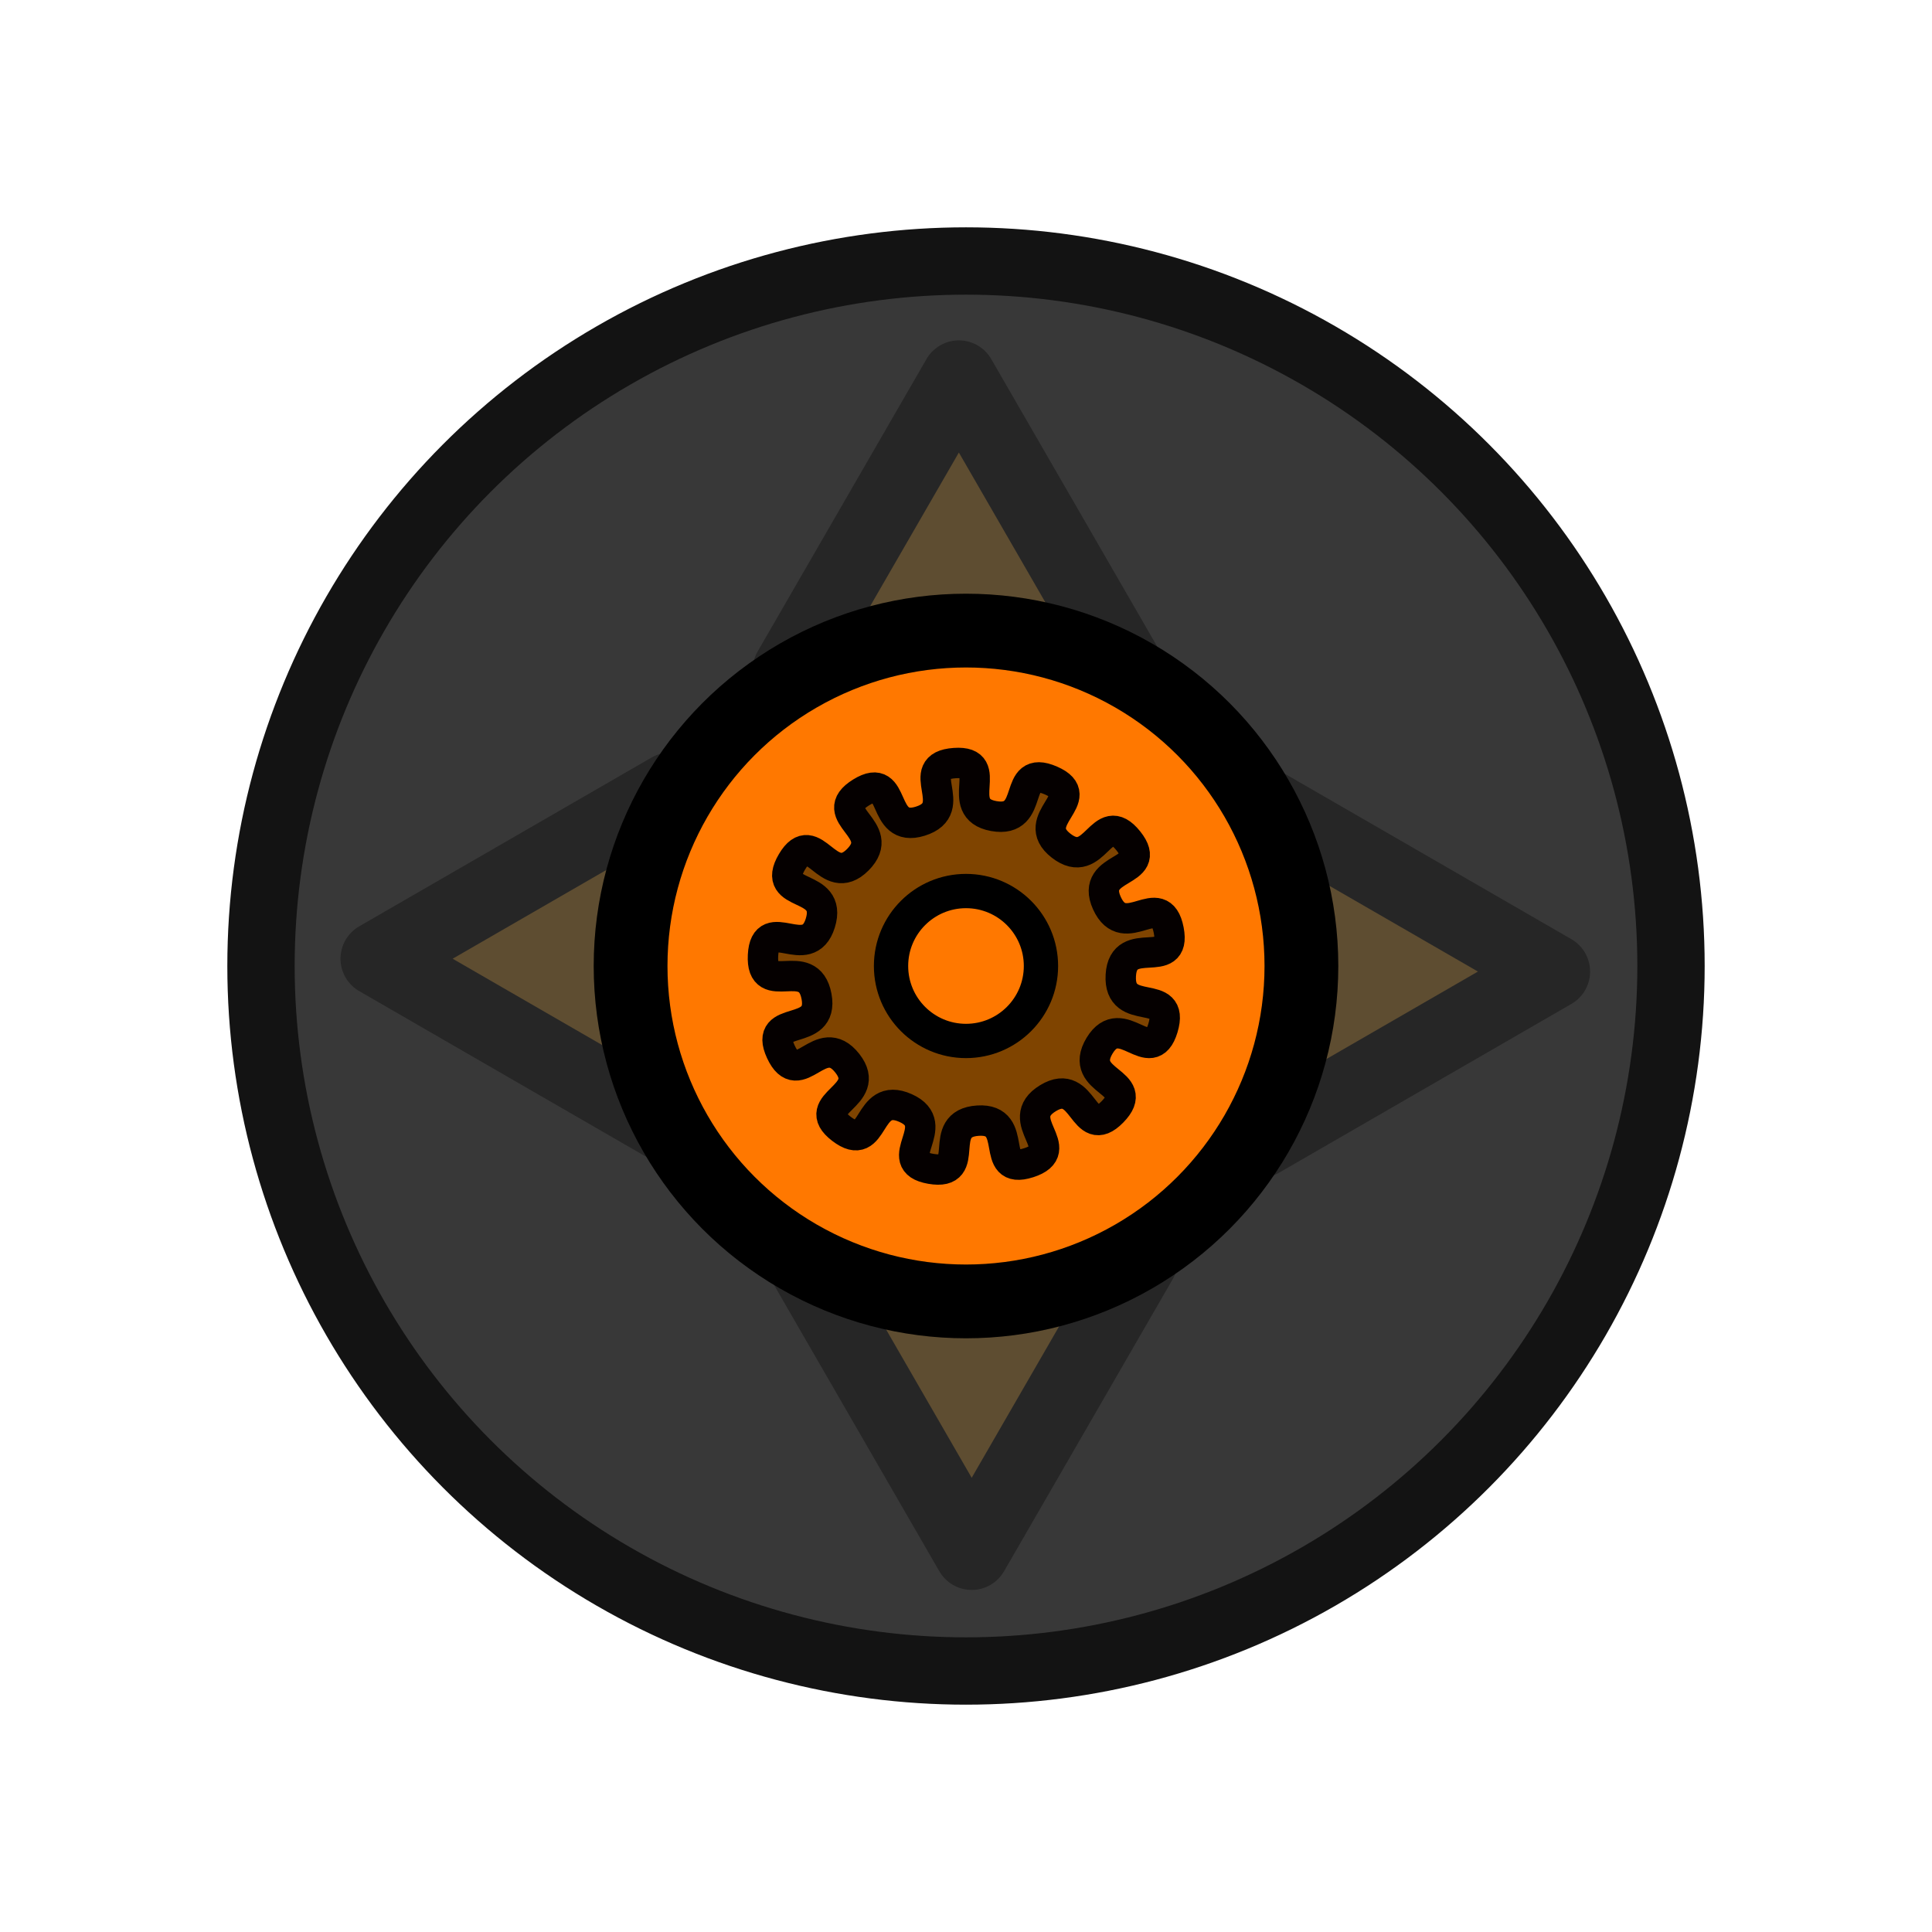 <?xml version="1.0" encoding="UTF-8" standalone="no"?>
<!-- Created with Inkscape (http://www.inkscape.org/) -->

<svg
   width="100mm"
   height="100mm"
   viewBox="0 0 100 100"
   version="1.1"
   id="svg1"
   inkscape:version="1.3.2 (091e20e, 2023-11-25, custom)"
   sodipodi:docname="pad-and-knob.svg"
   inkscape:export-filename="pad-and-knob.png"
   inkscape:export-xdpi="130.048"
   inkscape:export-ydpi="130.048"
   xmlns:inkscape="http://www.inkscape.org/namespaces/inkscape"
   xmlns:sodipodi="http://sodipodi.sourceforge.net/DTD/sodipodi-0.dtd"
   xmlns="http://www.w3.org/2000/svg"
   xmlns:svg="http://www.w3.org/2000/svg">
  <sodipodi:namedview
     id="namedview1"
     pagecolor="#212121"
     bordercolor="#000000"
     borderopacity="0.25"
     inkscape:showpageshadow="2"
     inkscape:pageopacity="0.0"
     inkscape:pagecheckerboard="0"
     inkscape:deskcolor="#d1d1d1"
     inkscape:document-units="mm"
     inkscape:zoom="1.4485269"
     inkscape:cx="146.35558"
     inkscape:cy="173.62467"
     inkscape:window-width="1920"
     inkscape:window-height="1009"
     inkscape:window-x="-8"
     inkscape:window-y="-8"
     inkscape:window-maximized="1"
     inkscape:current-layer="layer1"
     inkscape:export-bgcolor="#1e1e1eff" />
  <defs
     id="defs1" />
  <g
     inkscape:label="Layer 1"
     inkscape:groupmode="layer"
     id="layer1">
    <circle
       style="fill:#383838;fill-opacity:1;fill-rule:evenodd;stroke:#131313;stroke-width:3.485;stroke-linejoin:round;stroke-dasharray:none;stroke-opacity:1"
       id="path1"
       cx="-50"
       cy="-50"
       transform="scale(-1)"
       r="36.491" />
    <g
       id="g4"
       style="fill:#5e4d31;fill-opacity:1;stroke:#262626;stroke-width:5;stroke-dasharray:none;stroke-opacity:1"
       transform="matrix(0.774,0,0,0.774,-34.58,-49.856)">
      <g
         id="g3"
         transform="rotate(180,110.453,128.902)"
         style="fill:#5e4d31;fill-opacity:1;stroke:#262626;stroke-width:5;stroke-dasharray:none;stroke-opacity:1">
        <path
           sodipodi:type="star"
           style="fill:#5e4d31;fill-opacity:1;fill-rule:evenodd;stroke:#262626;stroke-width:6.605;stroke-linejoin:round;stroke-dasharray:none;stroke-opacity:1"
           id="path2"
           inkscape:flatsided="false"
           sodipodi:sides="3"
           sodipodi:cx="89.377258"
           sodipodi:cy="118.0503"
           sodipodi:r1="17.231812"
           sodipodi:r2="8.6159058"
           sodipodi:arg1="0.52359878"
           sodipodi:arg2="1.5707963"
           inkscape:rounded="0"
           inkscape:randomized="0"
           d="m 104.3,126.666 -14.923,0 -14.923,0 7.462,-12.924 7.462,-12.924 7.462,12.924 z"
           inkscape:transform-center-y="-3.2613383"
           transform="matrix(0.757,0,0,0.757,43.589,13.247)"
           inkscape:transform-center-x="-1.7925364e-06" />
        <path
           sodipodi:type="star"
           style="fill:#5e4d31;fill-opacity:1;fill-rule:evenodd;stroke:#262626;stroke-width:6.605;stroke-linejoin:round;stroke-dasharray:none;stroke-opacity:1"
           id="path2-2"
           inkscape:flatsided="false"
           sodipodi:sides="3"
           sodipodi:cx="89.377258"
           sodipodi:cy="118.0503"
           sodipodi:r1="17.231812"
           sodipodi:r2="8.6159058"
           sodipodi:arg1="0.52359878"
           sodipodi:arg2="1.5707963"
           inkscape:rounded="0"
           inkscape:randomized="0"
           d="m 104.3,126.666 -14.923,0 -14.923,0 7.462,-12.924 7.462,-12.924 7.462,12.924 z"
           inkscape:transform-center-y="3.2613349"
           transform="matrix(-0.757,0,0,-0.757,179.766,244.448)" />
      </g>
      <g
         id="g2"
         transform="matrix(-1,0,0,1,253.047,34.388)"
         style="fill:#5e4d31;fill-opacity:1;stroke:#262626;stroke-width:5;stroke-dasharray:none;stroke-opacity:1">
        <path
           sodipodi:type="star"
           style="fill:#5e4d31;fill-opacity:1;fill-rule:evenodd;stroke:#262626;stroke-width:6.605;stroke-linejoin:round;stroke-dasharray:none;stroke-opacity:1"
           id="path2-0"
           inkscape:flatsided="false"
           sodipodi:sides="3"
           sodipodi:cx="89.377258"
           sodipodi:cy="118.0503"
           sodipodi:r1="17.231812"
           sodipodi:r2="8.6159058"
           sodipodi:arg1="0.52359878"
           sodipodi:arg2="1.5707963"
           inkscape:rounded="0"
           inkscape:randomized="0"
           d="m 104.3,126.666 -14.923,0 -14.923,0 7.462,-12.924 7.462,-12.924 7.462,12.924 z"
           transform="matrix(0,-0.757,0.757,0,28.217,162.656)"
           inkscape:transform-center-x="3.2613385" />
        <path
           sodipodi:type="star"
           style="fill:#5e4d31;fill-opacity:1;fill-rule:evenodd;stroke:#262626;stroke-width:6.605;stroke-linejoin:round;stroke-dasharray:none;stroke-opacity:1"
           id="path2-2-9"
           inkscape:flatsided="false"
           sodipodi:sides="3"
           sodipodi:cx="89.377258"
           sodipodi:cy="118.0503"
           sodipodi:r1="17.231812"
           sodipodi:r2="8.6159058"
           sodipodi:arg1="0.52359878"
           sodipodi:arg2="1.5707963"
           inkscape:rounded="0"
           inkscape:randomized="0"
           d="m 104.3,126.666 -14.923,0 -14.923,0 7.462,-12.924 7.462,-12.924 7.462,12.924 z"
           transform="matrix(0,0.757,-0.757,0,259.419,26.479)"
           inkscape:transform-center-x="-3.2613304" />
      </g>
    </g>
    <circle
       style="fill:#ff7800;fill-opacity:1;fill-rule:evenodd;stroke:#000000;stroke-width:3.819;stroke-linejoin:round;stroke-dasharray:none;stroke-opacity:1"
       id="path5"
       cx="50"
       cy="50"
       r="17.361" />
    <path
       sodipodi:type="star"
       style="fill:#7f4400;fill-opacity:1;fill-rule:evenodd;stroke:#050000;stroke-width:2.358;stroke-linejoin:round;stroke-dasharray:none;stroke-opacity:1"
       id="path7"
       inkscape:flatsided="false"
       sodipodi:sides="13"
       sodipodi:cx="25.023985"
       sodipodi:cy="24.476015"
       sodipodi:r1="15.886944"
       sodipodi:r2="11.921167"
       sodipodi:arg1="1.2672256"
       sodipodi:arg2="1.5011738"
       inkscape:rounded="0.64666059"
       inkscape:randomized="0"
       d="m 29.773,39.637 c -3.142,1.011 -0.626,-3.472 -3.92,-3.268 -3.381,0.21 -0.332,4.319 -3.67,3.739 -3.252,-0.565 1.06,-3.366 -1.952,-4.715 -3.091,-1.386 -2.301,3.67 -4.987,1.605 -2.617,-2.011 2.502,-2.488 0.463,-5.082 -2.093,-2.664 -3.743,2.18 -5.161,-0.896 -1.382,-2.997 3.372,-1.04 2.772,-4.285 -0.616,-3.331 -4.327,0.191 -4.154,-3.192 0.169,-3.296 3.469,0.646 4.446,-2.506 1.003,-3.236 -3.92,-1.842 -2.194,-4.757 1.681,-2.84 2.771,2.184 5.101,-0.153 2.392,-2.399 -2.615,-3.453 0.268,-5.232 2.808,-1.733 1.439,3.222 4.588,2.235 3.233,-1.013 -0.711,-4.273 2.668,-4.508 3.292,-0.23 -0.223,3.521 3.024,4.111 3.333,0.606 1.356,-4.114 4.458,-2.752 3.022,1.327 -1.834,3.014 0.767,5.046 2.67,2.085 3.112,-3.012 5.226,-0.365 2.059,2.579 -3.025,1.817 -1.666,4.824 1.395,3.087 4.156,-1.221 4.797,2.105 0.625,3.241 -3.523,0.203 -3.717,3.497 -0.199,3.382 4.247,0.85 3.269,4.094 -0.953,3.16 -3.213,-1.457 -4.916,1.369 -1.748,2.902 3.366,2.726 0.992,5.144 -2.312,2.355 -2.168,-2.784 -4.99,-1.072 -2.896,1.757 1.713,3.978 -1.512,5.016 z"
       transform="matrix(0.667,0,0,0.667,33.381,33.746)" />
    <circle
       style="fill:#ff7800;fill-opacity:1;fill-rule:evenodd;stroke:#000000;stroke-width:1.775;stroke-linejoin:round;stroke-opacity:1"
       id="path1-1"
       cx="50"
       cy="50"
       r="3.88" />
  </g>
</svg>
